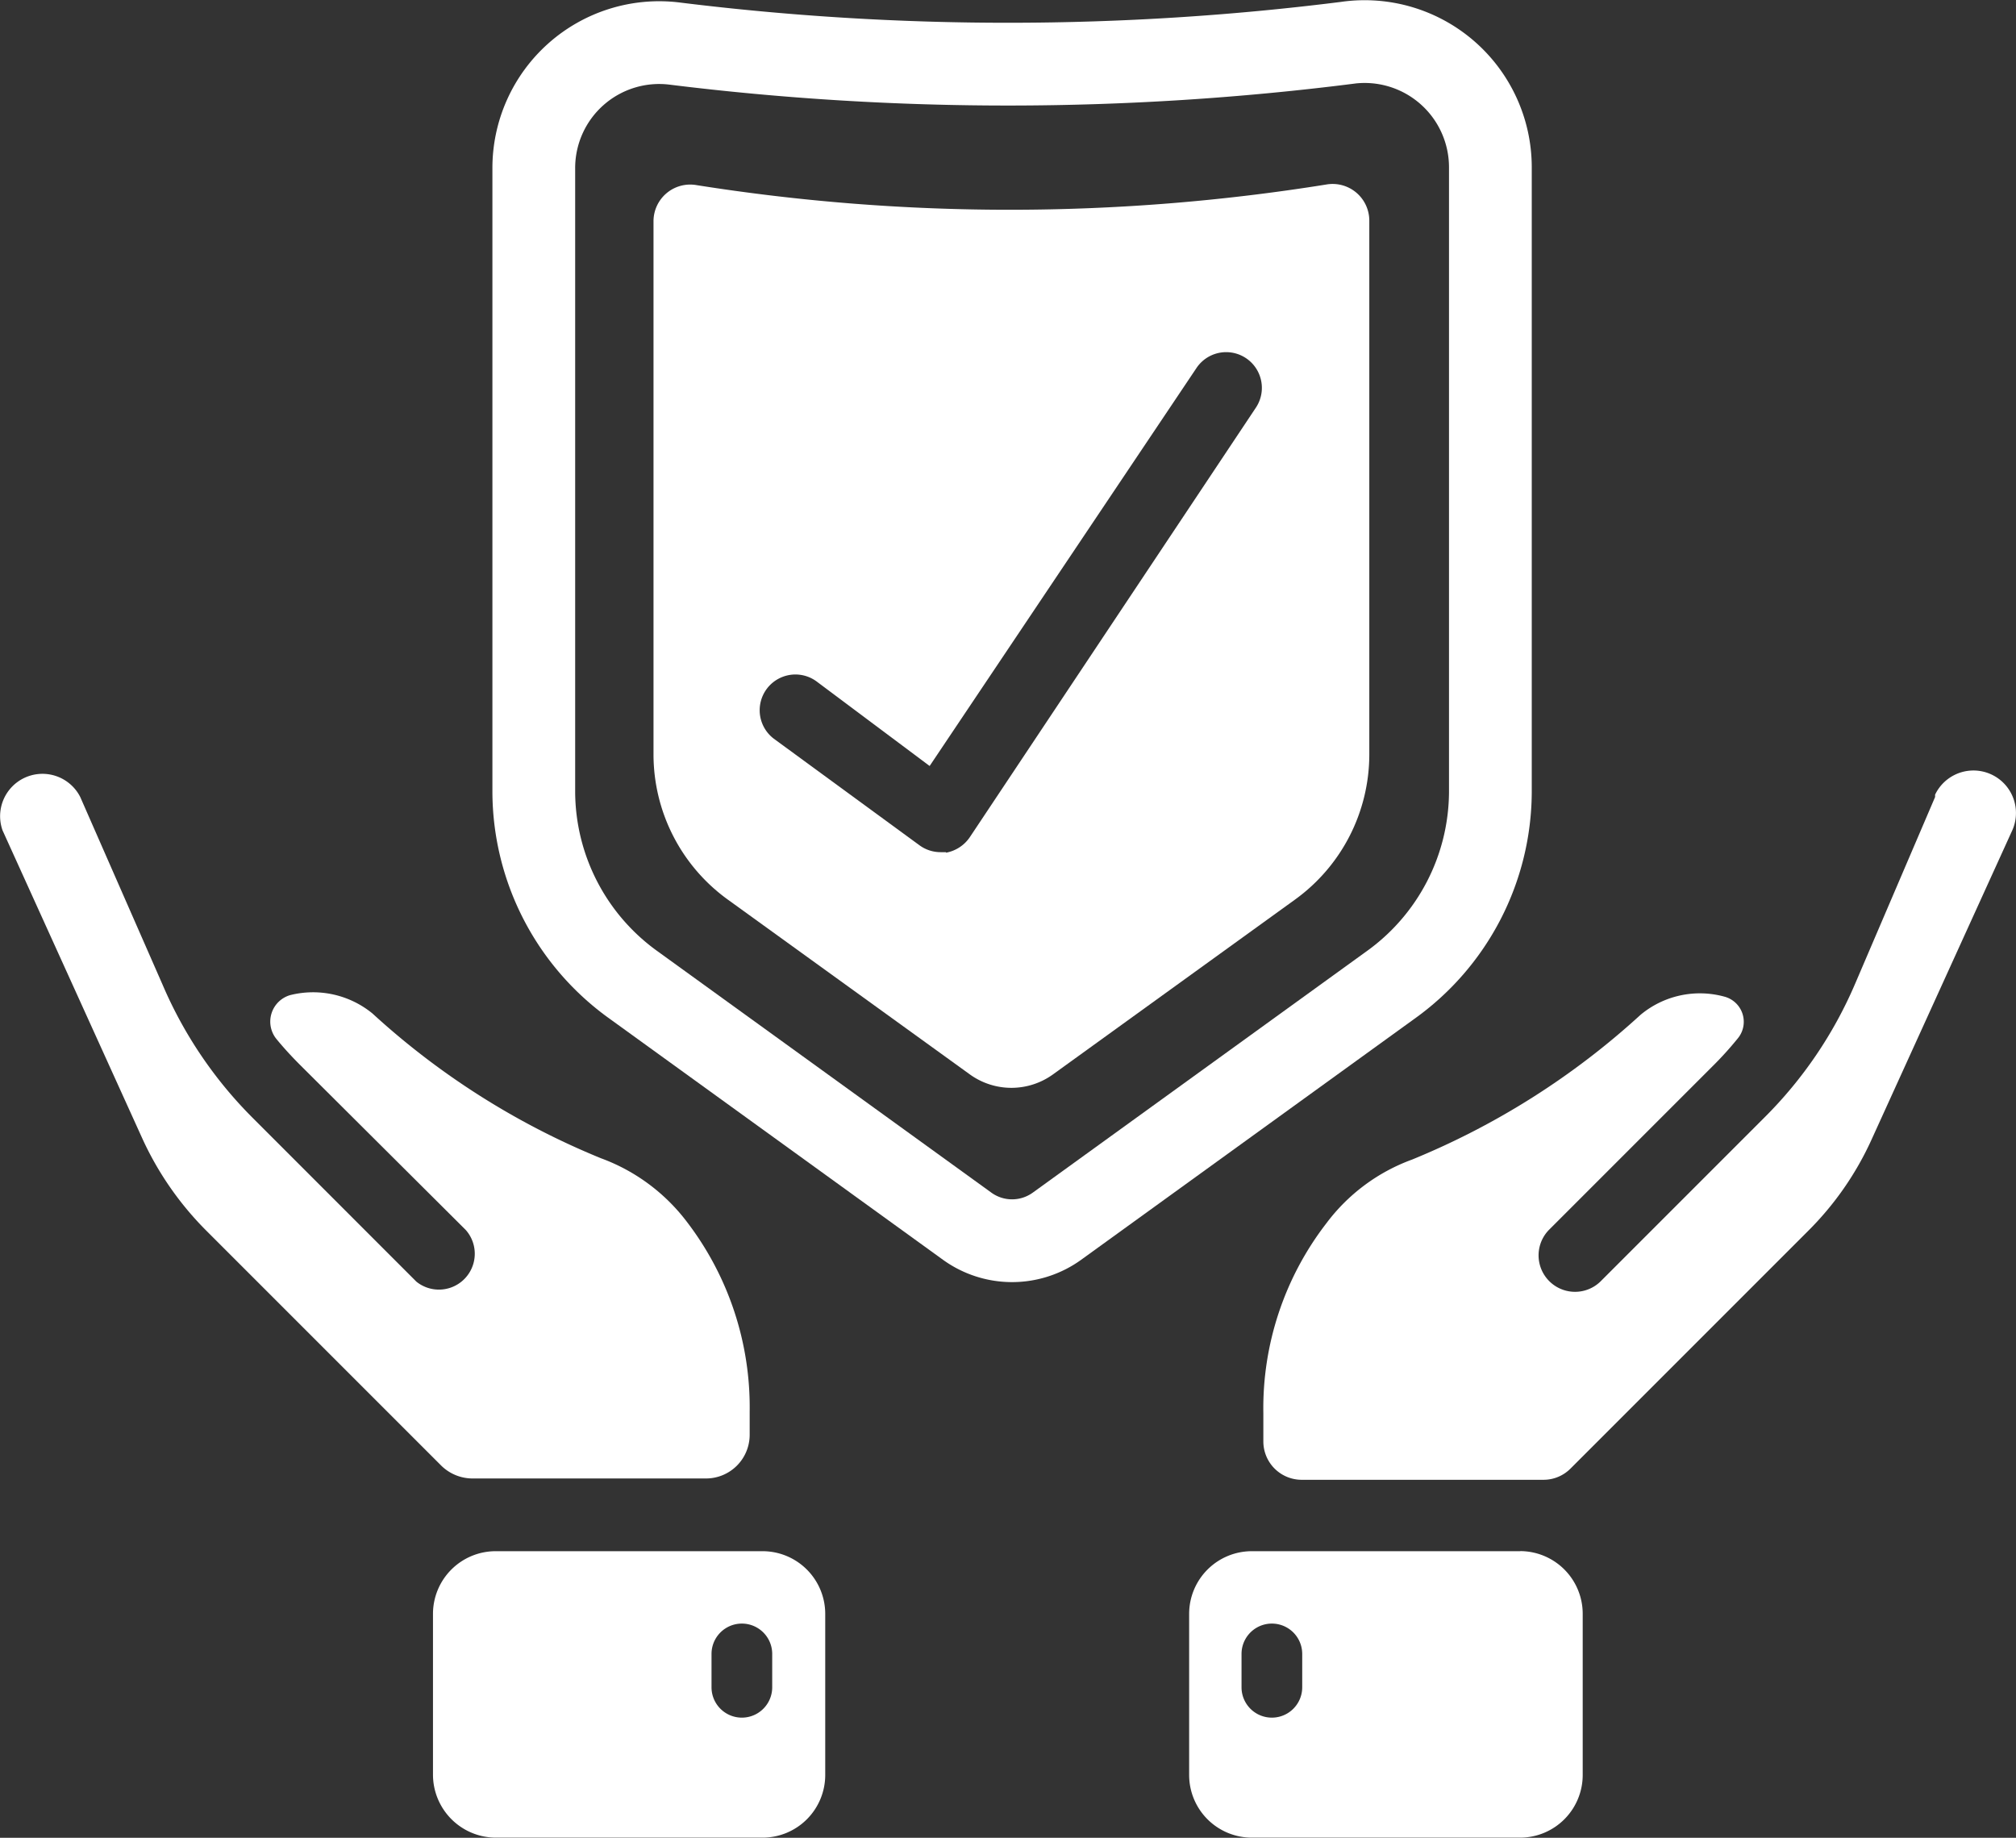 <svg xmlns="http://www.w3.org/2000/svg" width="73.081" height="66.612" viewBox="0 0 73.081 66.612">
  <rect x="0" y="0" width="73.081" height="66.612" fill="#333333" stroke="none"/>
  <g id="Group_7344" data-name="Group 7344" transform="translate(-196 -199.12)">
    <path id="Shape-4" d="M2.943,26.767A1.536,1.536,0,0,0,.126,27.976h0L5.2,39.16a11.462,11.462,0,0,0,2.3,3.313l8.536,8.536a1.62,1.62,0,0,0,1.124.459h8.464A1.584,1.584,0,0,0,27.21,49.9V49.05a11.051,11.051,0,0,0-2.273-6.88,6.88,6.88,0,0,0-3.119-2.309,27.809,27.809,0,0,1-8.282-5.247,3.4,3.4,0,0,0-2.986-.665,1,1,0,0,0-.5,1.584c.278.339.568.653.883.967l5.985,5.961a1.3,1.3,0,0,1-1.789,1.874h0L9.206,38.41a15.356,15.356,0,0,1-3.277-4.836Z" transform="translate(195.966 201.241)" fill="#fff"/>
    <path id="Shape" d="M20.926,5.8A1.33,1.33,0,0,0,19.39,7.1V26.447a6.493,6.493,0,0,0,2.684,5.247l8.79,6.348a2.575,2.575,0,0,0,3,0l8.79-6.348a6.493,6.493,0,0,0,2.684-5.247V7.1a1.33,1.33,0,0,0-1.56-1.318A72.473,72.473,0,0,1,20.926,5.8Zm9.068,24.182H29.8a1.294,1.294,0,0,1-.774-.254l-5.272-3.857a1.295,1.295,0,1,1,1.56-2.068h0L29.4,26.858l9.673-14.425a1.294,1.294,0,1,1,2.152,1.439h0L30.852,29.445a1.33,1.33,0,0,1-.858.556Z" transform="translate(200.3 200.026)" fill="#fff"/>
    <path id="Shape-5" d="M59.482,39.216l5.09-11.184a1.541,1.541,0,1,0-2.781-1.33v.085l-2.9,6.771a15.356,15.356,0,0,1-3.277,4.836l-5.925,5.925a1.321,1.321,0,1,1-1.9-1.838l5.925-5.925a12.526,12.526,0,0,0,.931-1.028.943.943,0,0,0-.472-1.5,3.361,3.361,0,0,0-3.059.653,27.906,27.906,0,0,1-8.282,5.247,6.783,6.783,0,0,0-3.107,2.309,10.966,10.966,0,0,0-2.285,6.88v1.028a1.39,1.39,0,0,0,1.39,1.39H47.6a1.378,1.378,0,0,0,.979-.411l8.6-8.6A11.2,11.2,0,0,0,59.482,39.216Z" transform="translate(204.357 201.222)" fill="#fff"/>
    <path id="Path_2339" data-name="Path 2339" d="M45.29,1.538a98.239,98.239,0,0,1-24.412.024A4.546,4.546,0,0,0,15.8,6.084V28.706a8.645,8.645,0,0,0,3.627,6.989l12.091,8.742a2.781,2.781,0,0,0,3.24,0L46.85,35.695a8.645,8.645,0,0,0,3.627-6.989V6.047a4.558,4.558,0,0,0-5.187-4.51Z" transform="translate(199.55 199.134)" fill="none" stroke="#fff" stroke-miterlimit="10" stroke-width="3"/>
    <path id="Path_2340" data-name="Path 2340" d="M24.836,49.23H15.163A2.273,2.273,0,0,0,12.89,51.5v5.84a2.285,2.285,0,0,0,2.273,2.273h9.673a2.273,2.273,0,0,0,2.273-2.273V51.5A2.273,2.273,0,0,0,24.836,49.23Zm.351,4.933a1.1,1.1,0,1,1-2.2,0V52.954a1.1,1.1,0,1,1,2.2,0Z" transform="translate(198.806 206.115)" fill="#fff"/>
    <path id="Path_2341" data-name="Path 2341" d="M47.346,49.23H37.613A2.273,2.273,0,0,0,35.34,51.5v5.84a2.273,2.273,0,0,0,2.273,2.273h9.733a2.273,2.273,0,0,0,2.261-2.273V51.5a2.273,2.273,0,0,0-2.261-2.273Zm-7.907,4.933a1.1,1.1,0,1,1-2.2,0V52.954a1.1,1.1,0,1,1,2.2,0Z" transform="translate(203.767 206.115)" fill="#fff"/>
  </g>
</svg>
